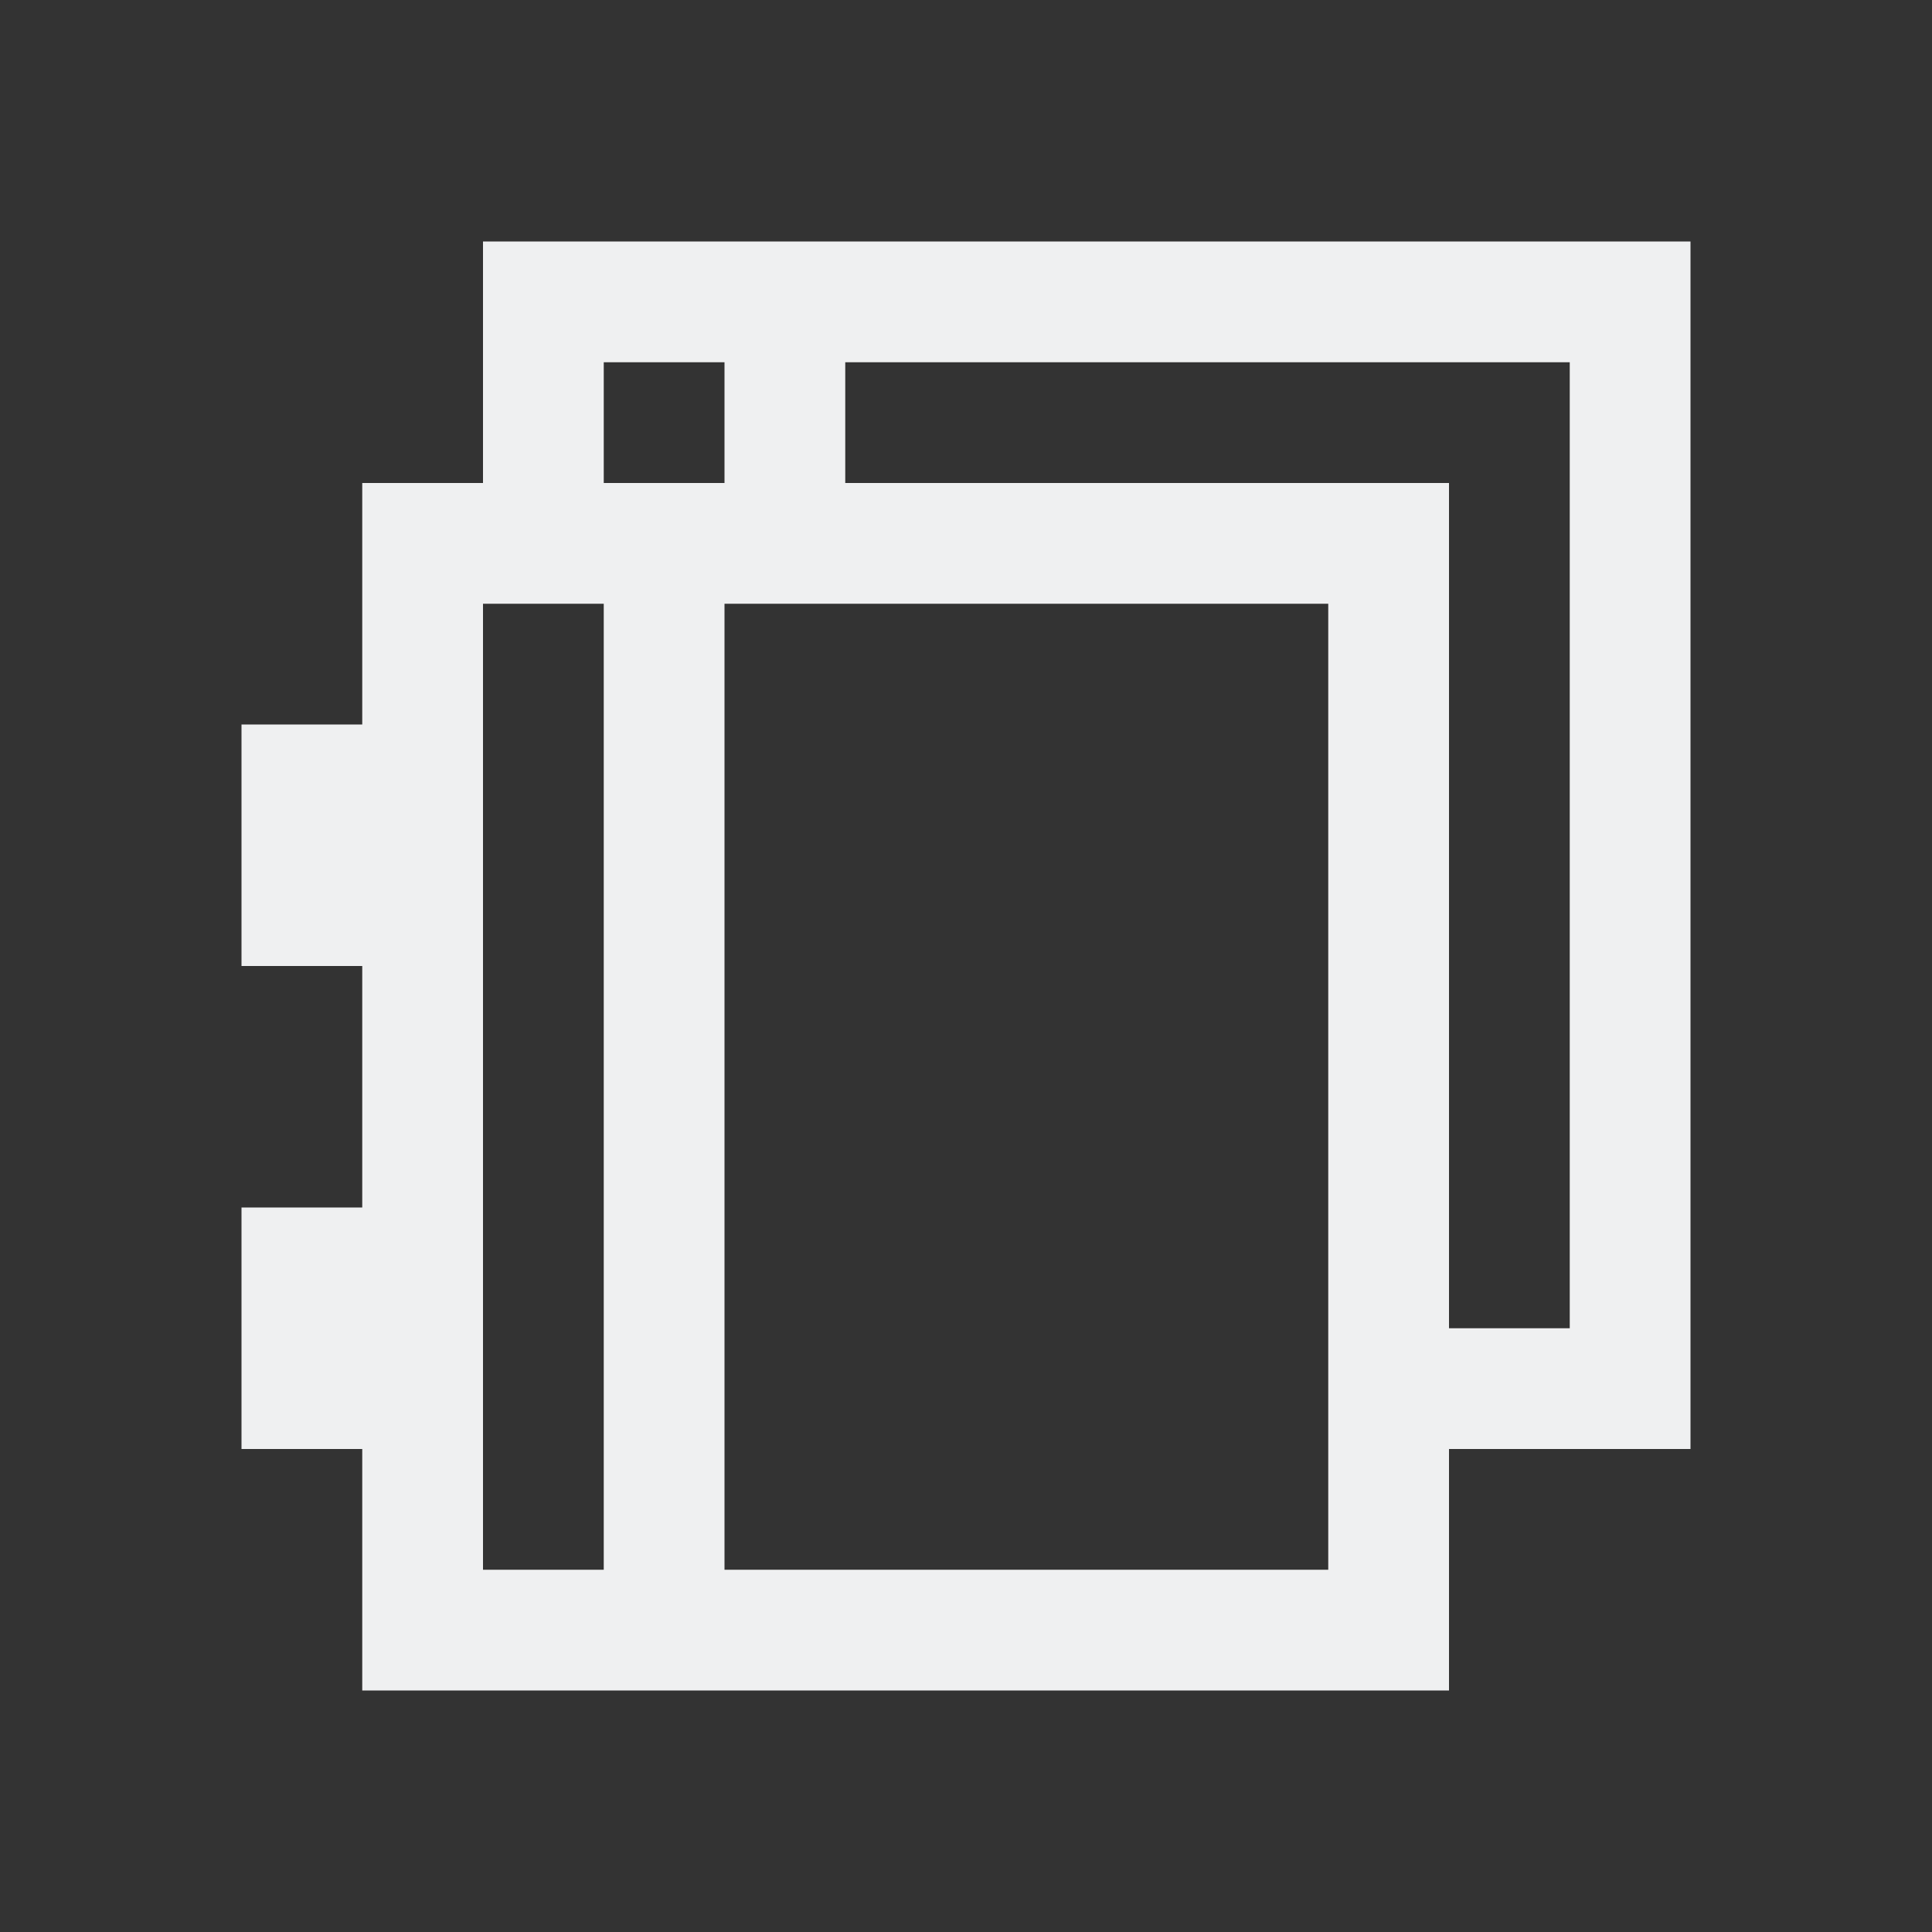 <svg viewBox="0 0 16 16" xmlns="http://www.w3.org/2000/svg"><rect x="0" y="0" width="16" height="16" fill="#333333" stroke="none"/>/&gt;<path d="m4 2v2h-1v2h-1v2h1v2h-1v2h1v1.5.5h9v-1-1h2v-1-9zm1 1h1v1h-1zm2 0h6v8h-1v-7h-5zm-3 2h1v8h-1zm2 0h5v8h-5z" fill="#eff0f1"/></svg>